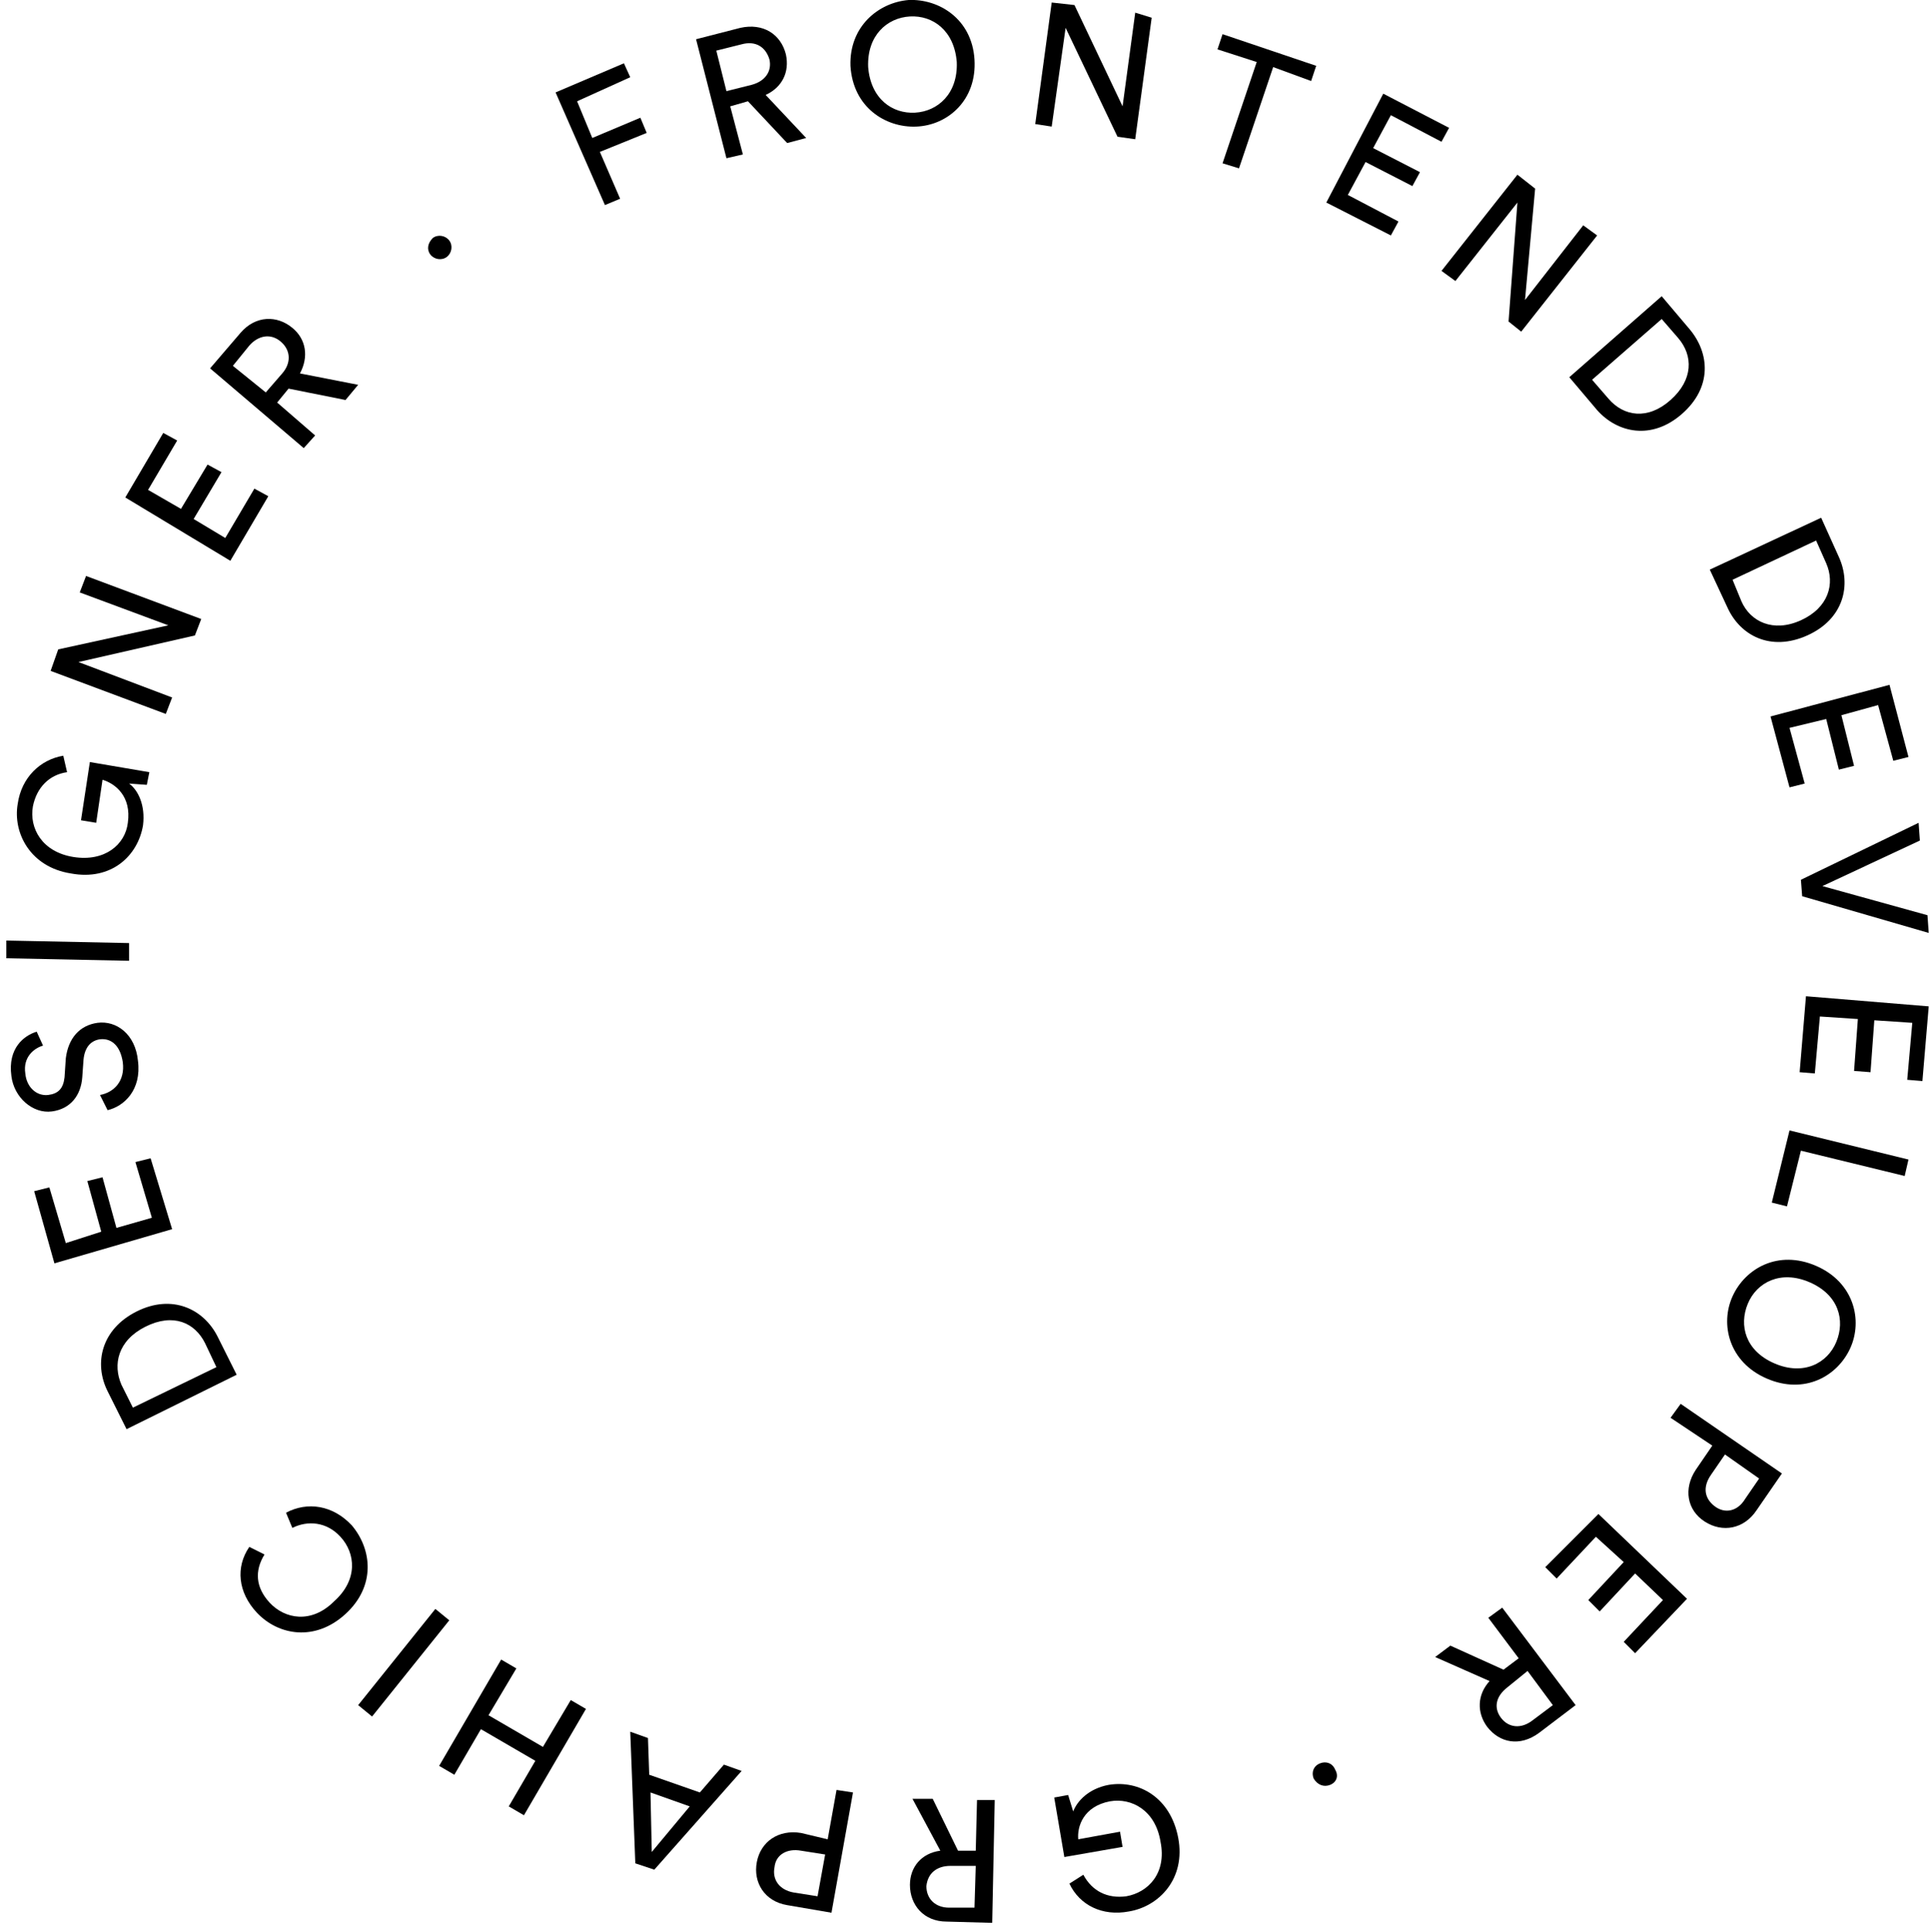 <?xml version="1.0" encoding="utf-8"?>
<!-- Generator: Adobe Illustrator 26.4.1, SVG Export Plug-In . SVG Version: 6.00 Build 0)  -->
<svg version="1.1" id="Lager_1" xmlns="http://www.w3.org/2000/svg" xmlns:xlink="http://www.w3.org/1999/xlink" x="0px" y="0px"
	 viewBox="0 0 152.5 152.6" style="enable-background:new 0 0 152.5 152.6;" xml:space="preserve">
<g>
	<path d="M47.8,16.2l-3.9-8.9L49.3,5l0.5,1.1L45.6,8l1.2,2.9l3.8-1.6l0.5,1.2L47.4,12l1.6,3.7L47.8,16.2z"/>
	<path d="M59.1,8l-1.4,0.4l1,3.8l-1.3,0.3L55,3.1l3.5-0.9c1.8-0.4,3.2,0.5,3.6,2.1c0.3,1.4-0.3,2.6-1.6,3.2l3.2,3.4l-1.5,0.4L59.1,8
		z M59.4,6.7c1.1-0.3,1.6-1.1,1.4-2c-0.3-1-1.1-1.5-2.2-1.2l-2,0.5l0.8,3.2L59.4,6.7z"/>
	<path d="M71.8,0c2.4-0.1,5,1.5,5.2,4.7s-2.1,5.2-4.6,5.3c-2.4,0.1-5-1.5-5.2-4.8C67.1,2.1,69.4,0.2,71.8,0z M72.3,8.9
		c1.8-0.1,3.4-1.5,3.3-4c-0.2-2.5-1.9-3.7-3.7-3.6c-1.8,0.1-3.4,1.5-3.3,4C68.8,7.8,70.5,9,72.3,8.9z"/>
	<path d="M88.3,10.8l-4.1-8.6L83.1,10l-1.3-0.2l1.3-9.6l1.8,0.2l3.8,8l1-7.4L91,1.4L89.7,11L88.3,10.8z"/>
	<path d="M100.6,5.3l-2.7,8l-1.3-0.4l2.7-8l-3.1-1l0.4-1.2l7.4,2.5l-0.4,1.2L100.6,5.3z"/>
	<path d="M104.8,16l4.5-8.6l5.2,2.7l-0.6,1.1l-4-2.1l-1.4,2.6l3.7,1.9l-0.6,1.1l-3.7-1.9l-1.4,2.6l4,2.1l-0.6,1.1L104.8,16z"/>
	<path d="M119.2,25.4l0.7-9.4l-4.9,6.2l-1.1-0.8l6-7.6l1.4,1.1l-0.8,8.8l4.6-5.9l1.1,0.8l-6,7.6L119.2,25.4z"/>
	<path d="M124,29.8l7.3-6.4l2.2,2.6c1.6,1.9,1.8,4.6-0.6,6.7c-2.4,2.1-5.1,1.5-6.7-0.3L124,29.8z M127.1,31.5
		c1.2,1.4,3.1,1.7,4.9,0.1c1.8-1.6,1.8-3.5,0.6-4.9l-1.3-1.5l-5.5,4.8L127.1,31.5z"/>
	<path d="M135.1,45l8.8-4.1l1.4,3.1c1,2.2,0.4,4.9-2.5,6.2c-2.9,1.3-5.3,0-6.3-2.2L135.1,45z M137.6,47.5c0.7,1.6,2.5,2.5,4.7,1.5
		c2.2-1,2.7-2.9,2-4.5l-0.8-1.8l-6.6,3.1L137.6,47.5z"/>
	<path d="M139.9,56.6l9.4-2.5l1.5,5.7l-1.2,0.3l-1.2-4.4l-2.9,0.8l1,4l-1.2,0.3l-1-4l-2.9,0.7l1.2,4.4l-1.2,0.3L139.9,56.6z"/>
	<path d="M152.3,72.3l0.1,1.4l-10-2.9l-0.1-1.3l9.3-4.5l0.1,1.4l-7.7,3.6L152.3,72.3z"/>
	<path d="M142.7,78.7l9.7,0.8l-0.5,5.9l-1.2-0.1l0.4-4.5l-3-0.2l-0.3,4.1l-1.3-0.1l0.3-4.1l-3-0.2l-0.4,4.5l-1.2-0.1L142.7,78.7z"/>
	<path d="M141.4,89.3l9.4,2.3l-0.3,1.3l-8.2-2l-1.1,4.4L140,95L141.4,89.3z"/>
	<path d="M146.2,106.5c-1,2.2-3.6,3.7-6.6,2.4c-3-1.3-3.7-4.3-2.7-6.5c1-2.2,3.6-3.7,6.6-2.4C146.5,101.3,147.2,104.3,146.2,106.5z
		 M138.1,103c-0.7,1.7-0.2,3.7,2.1,4.7c2.3,1,4.2,0,4.9-1.7c0.7-1.7,0.2-3.7-2.1-4.7C140.7,100.3,138.8,101.3,138.1,103z"/>
	<path d="M135.3,114.2l-3.3-2.2l0.8-1.1l8,5.5l-2,2.9c-1,1.5-2.7,1.8-4.1,0.9c-1.4-0.9-1.7-2.6-0.7-4.1L135.3,114.2z M135.2,116.5
		c-0.7,1-0.5,1.9,0.3,2.5c0.8,0.6,1.8,0.4,2.4-0.6l1.1-1.6l-2.7-1.9L135.2,116.5z"/>
	<path d="M126.3,119.6l7,6.7l-4.1,4.3l-0.9-0.9l3.1-3.3l-2.2-2.1l-2.8,3l-0.9-0.9l2.8-3l-2.2-2l-3.1,3.3l-0.9-0.9L126.3,119.6z"/>
	<path d="M118.8,131.9l1.2-0.9l-2.4-3.2l1.1-0.8l5.8,7.7l-2.9,2.2c-1.5,1.1-3.1,0.8-4.1-0.5c-0.8-1.1-0.8-2.5,0.2-3.6l-4.3-1.9
		l1.2-0.9L118.8,131.9z M119.1,133.3c-0.9,0.7-1.1,1.6-0.5,2.4c0.6,0.8,1.6,0.9,2.5,0.2l1.6-1.2l-2-2.7L119.1,133.3z"/>
	<path d="M105.1,141c-0.5,0.2-1,0-1.3-0.5c-0.2-0.5,0-1,0.5-1.2c0.5-0.2,1,0,1.2,0.5C105.8,140.3,105.6,140.8,105.1,141z"/>
	<path d="M84.4,141.8l0.4,1.3c0.3-0.8,1.2-1.8,2.8-2.1c2.4-0.4,4.9,1,5.5,4.2c0.6,3.2-1.5,5.4-3.9,5.8c-2.1,0.4-3.9-0.5-4.7-2.2
		l1.1-0.7c0.7,1.3,1.9,1.9,3.4,1.7c1.7-0.3,3.2-1.8,2.7-4.3c-0.4-2.5-2.3-3.5-4-3.2c-2.1,0.4-2.6,2-2.5,3l3.3-0.6l0.2,1.2l-4.6,0.8
		l-0.8-4.7L84.4,141.8z"/>
	<path d="M75.7,146.2l1.4,0l0.1-4l1.4,0l-0.2,9.7l-3.6-0.1c-1.8,0-2.9-1.3-2.9-2.9c0-1.4,0.9-2.5,2.4-2.7l-2.2-4.1l1.6,0L75.7,146.2
		z M75.1,147.4c-1.1,0-1.8,0.6-1.9,1.6c0,1,0.7,1.7,1.8,1.7l2,0l0.1-3.3L75.1,147.4z"/>
	<path d="M65.4,145.3l0.7-3.9l1.3,0.2l-1.7,9.5l-3.5-0.6c-1.8-0.3-2.7-1.8-2.4-3.4c0.3-1.6,1.7-2.6,3.5-2.3L65.4,145.3z M63.3,146.2
		c-1.1-0.2-2,0.3-2.1,1.3c-0.2,1,0.4,1.8,1.5,2l1.9,0.3l0.6-3.3L63.3,146.2z"/>
	<path d="M51.3,140.2l4,1.4l1.9-2.2l1.4,0.5l-6.9,7.8l-1.5-0.5l-0.4-10.4l1.4,0.5L51.3,140.2z M54.5,142.7l-3.1-1.1l0.1,4.7
		L54.5,142.7z"/>
	<path d="M40.8,131.8l-2.2,3.7l4.3,2.5l2.2-3.7l1.2,0.7l-4.9,8.4l-1.2-0.7l2.1-3.6l-4.3-2.5l-2.1,3.6l-1.2-0.7l4.9-8.4L40.8,131.8z"
		/>
	<path d="M35.5,128l-6.1,7.6l-1.1-0.9l6.1-7.6L35.5,128z"/>
	<path d="M27.3,127.5c-2.4,2.2-5.3,1.7-7-0.1c-1.5-1.6-1.7-3.6-0.6-5.2l1.2,0.6c-0.8,1.3-0.7,2.6,0.4,3.8c1.2,1.3,3.3,1.7,5.1-0.1
		c1.9-1.7,1.7-3.8,0.5-5.1c-1.1-1.2-2.6-1.3-3.8-0.7l-0.5-1.2c1.7-0.9,3.7-0.6,5.2,1C29.4,122.4,29.7,125.3,27.3,127.5z"/>
	<path d="M18.7,108.6l-8.7,4.3l-1.5-3c-1.1-2.2-0.5-4.9,2.3-6.3c2.8-1.4,5.3-0.2,6.4,2L18.7,108.6z M16.2,106.1
		c-0.8-1.6-2.5-2.4-4.7-1.3c-2.2,1.1-2.6,3-1.9,4.6l0.9,1.8l6.6-3.2L16.2,106.1z"/>
	<path d="M13.6,97.1l-9.3,2.7l-1.6-5.7l1.2-0.3l1.3,4.4L8,97.3l-1.1-4L8.1,93l1.1,4l2.8-0.8l-1.3-4.4l1.2-0.3L13.6,97.1z"/>
	<path d="M3.4,82.6c-0.7,0.2-1.6,0.9-1.4,2.2c0.1,1.1,0.9,1.8,1.8,1.7C4.6,86.4,5,86,5.1,85.1l0.1-1.5C5.4,82,6.3,81,7.7,80.8
		c1.5-0.2,3,0.9,3.2,3c0.3,2.3-1.1,3.6-2.4,3.9l-0.6-1.2c1.1-0.2,2-1.1,1.8-2.6c-0.2-1.3-0.9-1.9-1.8-1.8c-0.7,0.1-1.2,0.6-1.3,1.6
		l-0.1,1.4c-0.1,1.4-0.9,2.5-2.4,2.7c-1.5,0.2-3-1.1-3.2-2.8c-0.3-2.2,1-3.2,2-3.5L3.4,82.6z"/>
	<path d="M10.2,75.9l-9.7-0.2l0-1.4l9.7,0.2L10.2,75.9z"/>
	<path d="M11.6,62l-1.4-0.1c0.7,0.5,1.3,1.7,1.1,3.3c-0.4,2.4-2.5,4.4-5.7,3.8c-3.2-0.5-4.6-3.2-4.2-5.5c0.3-2.1,1.8-3.5,3.6-3.8
		l0.3,1.3c-1.4,0.2-2.4,1.2-2.7,2.7c-0.3,1.7,0.7,3.6,3.2,4c2.5,0.4,4.1-1,4.3-2.7c0.3-2.1-1-3.1-2-3.4L7.6,65l-1.2-0.2l0.7-4.6
		l4.7,0.8L11.6,62z"/>
	<path d="M15.4,50.2l-9.2,2.1l7.4,2.8l-0.5,1.3L4,53l0.6-1.7l8.7-1.9l-7-2.6l0.5-1.3l9.1,3.4L15.4,50.2z"/>
	<path d="M18.2,44.3l-8.3-5l3-5.1l1.1,0.6l-2.3,3.9l2.6,1.5l2.1-3.5l1.1,0.6L15.3,41l2.5,1.5l2.3-3.9l1.1,0.6L18.2,44.3z"/>
	<path d="M22.8,30.7l-0.9,1.1l3,2.6l-0.9,1l-7.4-6.3l2.4-2.8c1.2-1.4,2.9-1.4,4.1-0.4c1.1,0.9,1.3,2.3,0.6,3.6l4.6,0.9l-1,1.2
		L22.8,30.7z M22.3,29.5c0.7-0.8,0.7-1.8-0.1-2.5c-0.8-0.7-1.8-0.5-2.5,0.3l-1.3,1.6L21,31L22.3,29.5z"/>
	<path d="M34.2,18.8c0.4-0.3,1-0.2,1.3,0.2c0.3,0.4,0.2,1-0.2,1.3c-0.4,0.3-1,0.2-1.3-0.2C33.7,19.7,33.8,19.2,34.2,18.8z"/>
</g>
</svg>
